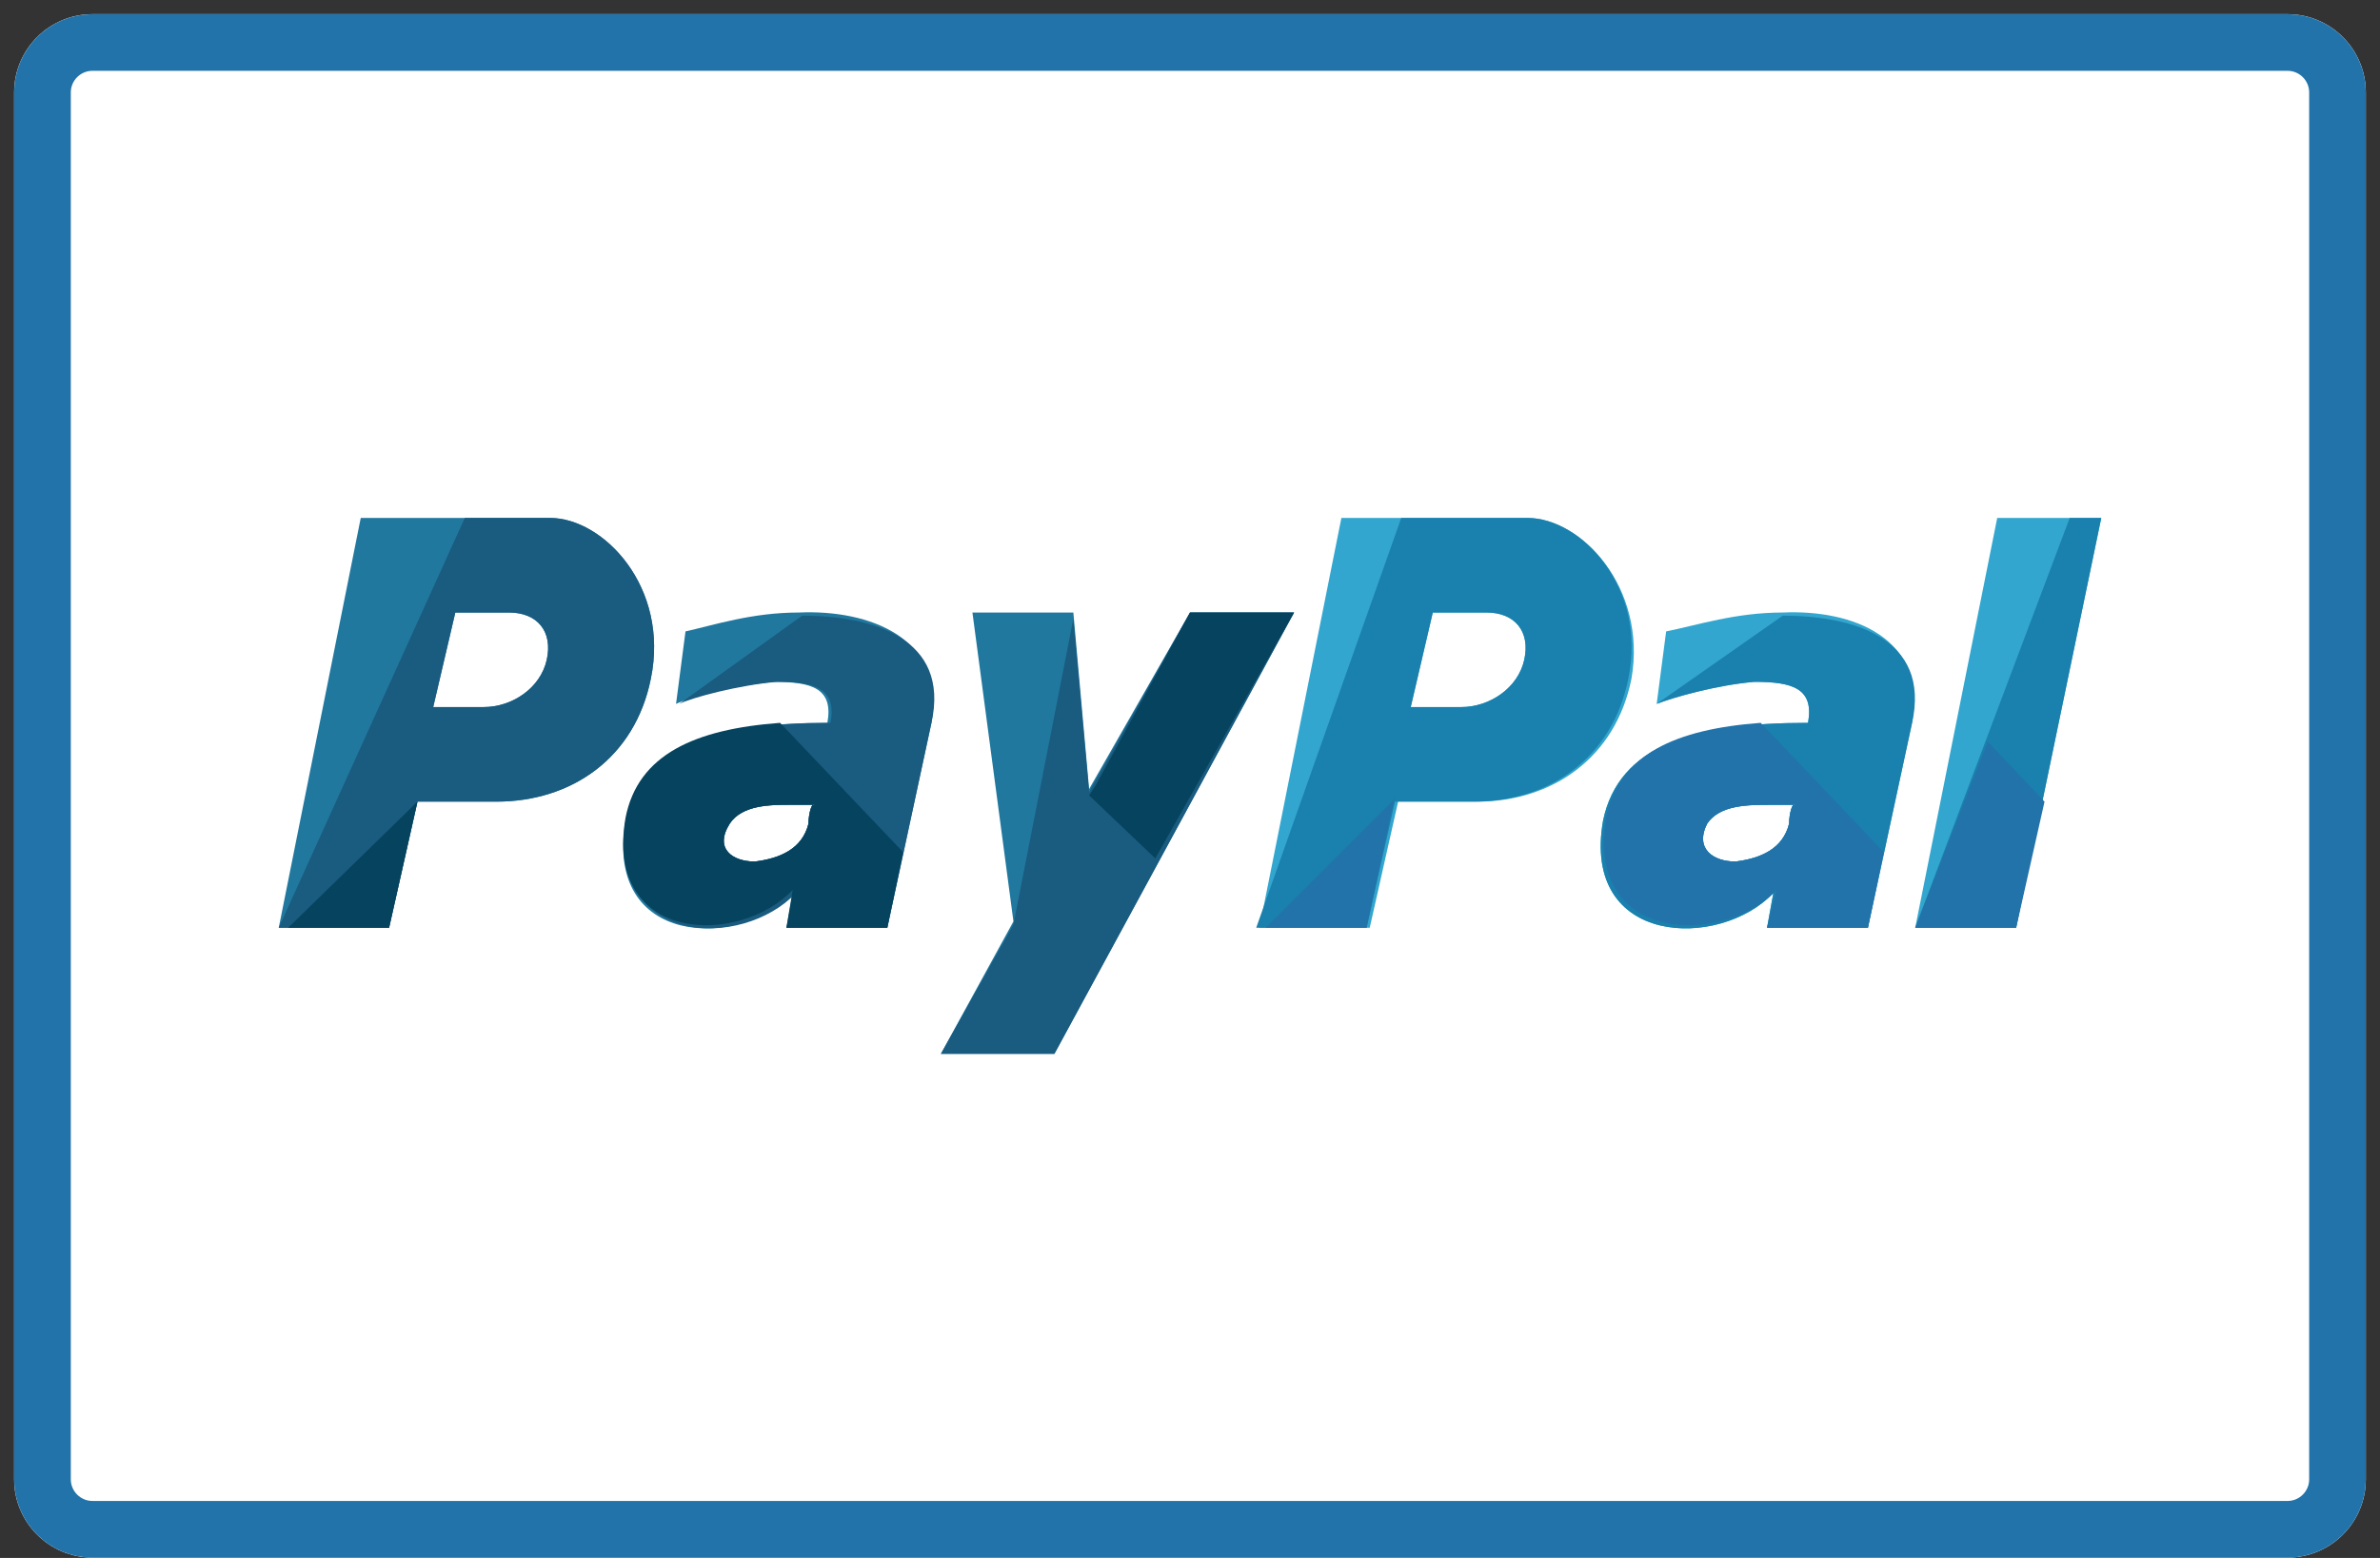 <?xml version="1.0" encoding="UTF-8"?>
<svg width="84px" height="55px" viewBox="0 0 84 55" version="1.1" xmlns="http://www.w3.org/2000/svg" xmlns:xlink="http://www.w3.org/1999/xlink">
    <rect x="0" y="0" width="84" height="55" fill="#333333" stroke="none"/>
    <!-- Generator: Sketch 44.1 (41455) - http://www.bohemiancoding.com/sketch -->
    <title>Page 1</title>
    <desc>Created with Sketch.</desc>
    <defs>
        <path d="M3.261,55.989 C1.739,55.989 0.499,54.75 0.499,53.227 L0.499,4.261 C0.499,2.739 1.739,1.5 3.261,1.5 L80.739,1.5 C82.261,1.5 83.5,2.739 83.5,4.261 L83.5,53.227 C83.5,54.75 82.261,55.989 80.739,55.989 L3.261,55.989 Z" id="path-1"></path>
        <polygon id="path-2" points="0 0.51 84.001 0.51 84.001 56 0 56 0 0.51 -0 55.999 84.001 55.999 84.001 0.51 0 0.51"></polygon>
    </defs>
    <g id="Welcome" stroke="none" stroke-width="1" fill="none" fill-rule="evenodd">
        <g id="ADD-NEW-PAYMENT-METHOD" transform="translate(-1023, -806)">
            <g id="Page-1" transform="translate(1023, 805)">
                <g id="Fill-1">
                    <use fill="#FFFFFF" fill-rule="evenodd" xlink:href="#path-1"></use>
                    <path stroke="#2273AA" stroke-width="2" d="M3.261,54.989 L80.739,54.989 C81.709,54.989 82.5,54.198 82.5,53.227 L82.5,4.261 C82.5,3.292 81.709,2.5 80.739,2.5 L3.261,2.5 C2.291,2.5 1.499,3.292 1.499,4.261 L1.499,53.227 C1.499,54.198 2.291,54.989 3.261,54.989 Z"></path>
                </g>
                <g id="Group-5" transform="translate(0, 0.49)">
                    <mask id="mask-3" fill="white">
                        <use xlink:href="#path-2"></use>
                    </mask>
                    <g id="Clip-4"></g>
                    <path d="M80.739,0.51 L3.261,0.51 C1.461,0.51 -0,1.97 -0,3.772 L-0,52.738 C-0,54.539 1.461,55.999 3.261,55.999 L80.739,55.999 C82.541,55.999 84.001,54.539 84.001,52.738 L84.001,3.772 C84.001,1.97 82.541,0.51 80.739,0.51 M80.739,1.51 C81.986,1.51 83.001,2.525 83.001,3.772 L83.001,52.738 C83.001,53.985 81.986,54.999 80.739,54.999 L3.261,54.999 C2.014,54.999 1,53.985 1,52.738 L1,3.772 C1,2.525 2.014,1.51 3.261,1.51 L80.739,1.51" id="Fill-3" fill="#2273AA" mask="url(#mask-3)"></path>
                </g>
                <path d="M63.145,30.08 C62.922,30.971 62.143,31.304 61.253,31.416 C60.474,31.416 59.806,30.971 60.251,30.08 C60.697,29.413 61.699,29.413 62.477,29.413 L63.368,29.413 C63.256,29.301 63.145,29.747 63.145,30.08 M62.922,22.624 C61.253,22.624 59.917,23.069 58.805,23.291 L58.471,25.851 C59.028,25.628 60.585,25.184 61.92,25.072 C63.256,25.072 64.036,25.295 63.813,26.519 C59.806,26.519 57.135,27.298 56.579,29.969 C55.8,34.421 60.697,34.532 62.588,32.528 L62.366,33.753 L65.927,33.753 L67.485,26.519 C68.041,23.514 65.371,22.513 62.922,22.624" id="Fill-6" fill="#32A6CE"></path>
                <path d="M63.145,30.08 C62.922,30.971 62.143,31.304 61.253,31.416 C60.474,31.416 59.806,30.971 60.251,30.08 C60.697,29.413 61.699,29.413 62.477,29.413 L63.368,29.413 C63.256,29.301 63.145,29.747 63.145,30.08 M58.471,25.851 C59.028,25.628 60.585,25.184 61.92,25.072 C63.256,25.072 64.036,25.295 63.813,26.519 C59.806,26.519 57.135,27.298 56.579,29.969 C55.8,34.421 60.697,34.532 62.588,32.528 L62.366,33.753 L65.927,33.753 L67.485,26.519 C68.153,23.514 65.371,22.735 62.922,22.735" id="Fill-8" fill="#1A80AD"></path>
                <polygon id="Fill-10" fill="#32A6CE" points="70.49 19.285 67.596 33.753 71.158 33.753 74.163 19.285"></polygon>
                <polygon id="Fill-12" fill="#1A80AD" points="73.049 19.285 67.596 33.753 71.157 33.753 74.162 19.285 70.489 19.285"></polygon>
                <path d="M53.797,24.293 C53.574,25.295 52.572,25.962 51.571,25.962 L49.791,25.962 L50.569,22.624 L52.462,22.624 C53.464,22.624 54.02,23.292 53.797,24.293 M53.907,19.285 L47.343,19.285 L44.449,33.753 L48.343,33.753 L49.346,29.301 L52.127,29.301 C54.798,29.301 57.025,27.743 57.581,24.961 C58.138,21.733 55.8,19.285 53.907,19.285" id="Fill-14" fill="#32A6CE"></path>
                <path d="M53.797,24.293 C53.574,25.295 52.572,25.962 51.571,25.962 L49.791,25.962 L50.569,22.624 L52.462,22.624 C53.464,22.624 54.02,23.292 53.797,24.293 M53.907,19.285 L49.456,19.285 L44.337,33.753 L48.233,33.753 L49.234,29.301 L52.017,29.301 C54.688,29.301 56.913,27.743 57.469,24.961 C58.138,21.733 55.8,19.285 53.907,19.285" id="Fill-16" fill="#1A80AD"></path>
                <path d="M28.535,30.08 C28.312,30.971 27.533,31.304 26.642,31.416 C25.863,31.416 25.196,30.971 25.753,30.08 C26.197,29.413 27.199,29.413 27.867,29.413 L28.757,29.413 C28.645,29.301 28.535,29.747 28.535,30.08 M28.201,22.624 C26.531,22.624 25.196,23.069 24.194,23.291 L23.86,25.851 C24.306,25.628 25.974,25.184 27.31,25.072 C28.645,25.072 29.425,25.295 29.202,26.519 C25.307,26.519 22.637,27.298 22.08,29.969 C21.301,34.421 26.086,34.532 27.978,32.528 L27.756,33.753 L31.317,33.753 L32.875,26.519 C33.431,23.514 30.649,22.513 28.201,22.624" id="Fill-18" fill="#21789E"></path>
                <path d="M28.535,30.08 C28.312,30.971 27.533,31.304 26.642,31.416 C25.863,31.416 25.196,30.971 25.753,30.08 C26.197,29.413 27.199,29.413 27.867,29.413 L28.757,29.413 C28.645,29.301 28.535,29.747 28.535,30.08 M23.972,25.851 C24.417,25.628 26.086,25.184 27.422,25.072 C28.757,25.072 29.536,25.295 29.313,26.519 C25.419,26.519 22.748,27.298 22.191,29.969 C21.412,34.421 26.197,34.532 28.09,32.528 L27.756,33.753 L31.317,33.753 L32.875,26.519 C33.543,23.514 30.761,22.735 28.312,22.735" id="Fill-20" fill="#1A5B80"></path>
                <polygon id="Fill-22" fill="#21789E" points="34.321 22.624 37.883 22.624 38.439 28.856 42.001 22.624 45.673 22.624 37.215 38.204 33.209 38.204 35.768 33.53"></polygon>
                <polyline id="Fill-24" fill="#1A5B80" points="37.882 22.846 38.439 28.967 42 22.624 45.672 22.624 37.214 38.204 33.208 38.204 35.768 33.641"></polyline>
                <path d="M19.297,24.293 C19.075,25.295 18.073,25.962 17.072,25.962 L15.29,25.962 L16.07,22.624 L17.962,22.624 C18.963,22.624 19.52,23.292 19.297,24.293 M19.409,19.285 L12.732,19.285 L9.838,33.753 L13.733,33.753 L14.735,29.301 L17.517,29.301 C20.189,29.301 22.413,27.743 22.971,24.961 C23.637,21.733 21.3,19.285 19.409,19.285" id="Fill-26" fill="#21789E"></path>
                <path d="M19.297,24.293 C19.075,25.295 18.073,25.962 17.072,25.962 L15.29,25.962 L16.07,22.624 L17.962,22.624 C18.963,22.624 19.52,23.292 19.297,24.293 M19.409,19.285 L16.404,19.285 L9.838,33.753 L13.733,33.753 L14.735,29.301 L17.517,29.301 C20.189,29.301 22.413,27.743 22.971,24.961 C23.637,21.733 21.3,19.285 19.409,19.285" id="Fill-28" fill="#1A5B80"></path>
                <path d="M28.535,30.08 C28.312,30.971 27.533,31.304 26.642,31.416 C25.863,31.416 25.196,30.971 25.753,30.08 C26.197,29.413 27.199,29.413 27.867,29.413 L28.757,29.413 C28.645,29.301 28.535,29.747 28.535,30.08 L28.535,30.08 Z M27.533,26.519 C24.528,26.742 22.525,27.632 22.08,29.857 C21.301,34.309 26.086,34.421 27.978,32.417 L27.756,33.753 L31.317,33.753 L31.873,31.082 L27.533,26.519 Z" id="Fill-30" fill="#06435E"></path>
                <polygon id="Fill-32" fill="#06435E" points="38.662 28.745 38.439 29.079 40.776 31.305 45.673 22.624 42.001 22.624"></polygon>
                <polygon id="Fill-34" fill="#06435E" points="13.733 33.753 14.734 29.301 10.171 33.753"></polygon>
                <polygon id="Fill-36" fill="#2273AA" points="48.232 33.753 49.234 29.079 49.234 29.19 44.671 33.753"></polygon>
                <path d="M63.145,30.08 C62.922,30.971 62.143,31.304 61.253,31.416 C60.474,31.416 59.806,30.971 60.251,30.08 C60.697,29.413 61.699,29.413 62.477,29.413 L63.368,29.413 C63.256,29.301 63.145,29.747 63.145,30.08 L63.145,30.08 Z M62.143,26.519 C59.138,26.742 57.135,27.632 56.69,29.857 C55.912,34.309 60.808,34.421 62.7,32.417 L62.366,33.753 L65.927,33.753 L66.484,31.082 L62.143,26.519 Z" id="Fill-38" fill="#2273AA"></path>
                <polygon id="Fill-40" fill="#2273AA" points="70.157 27.187 67.596 33.753 71.158 33.753 72.16 29.302"></polygon>
            </g>
        </g>
    </g>
</svg>